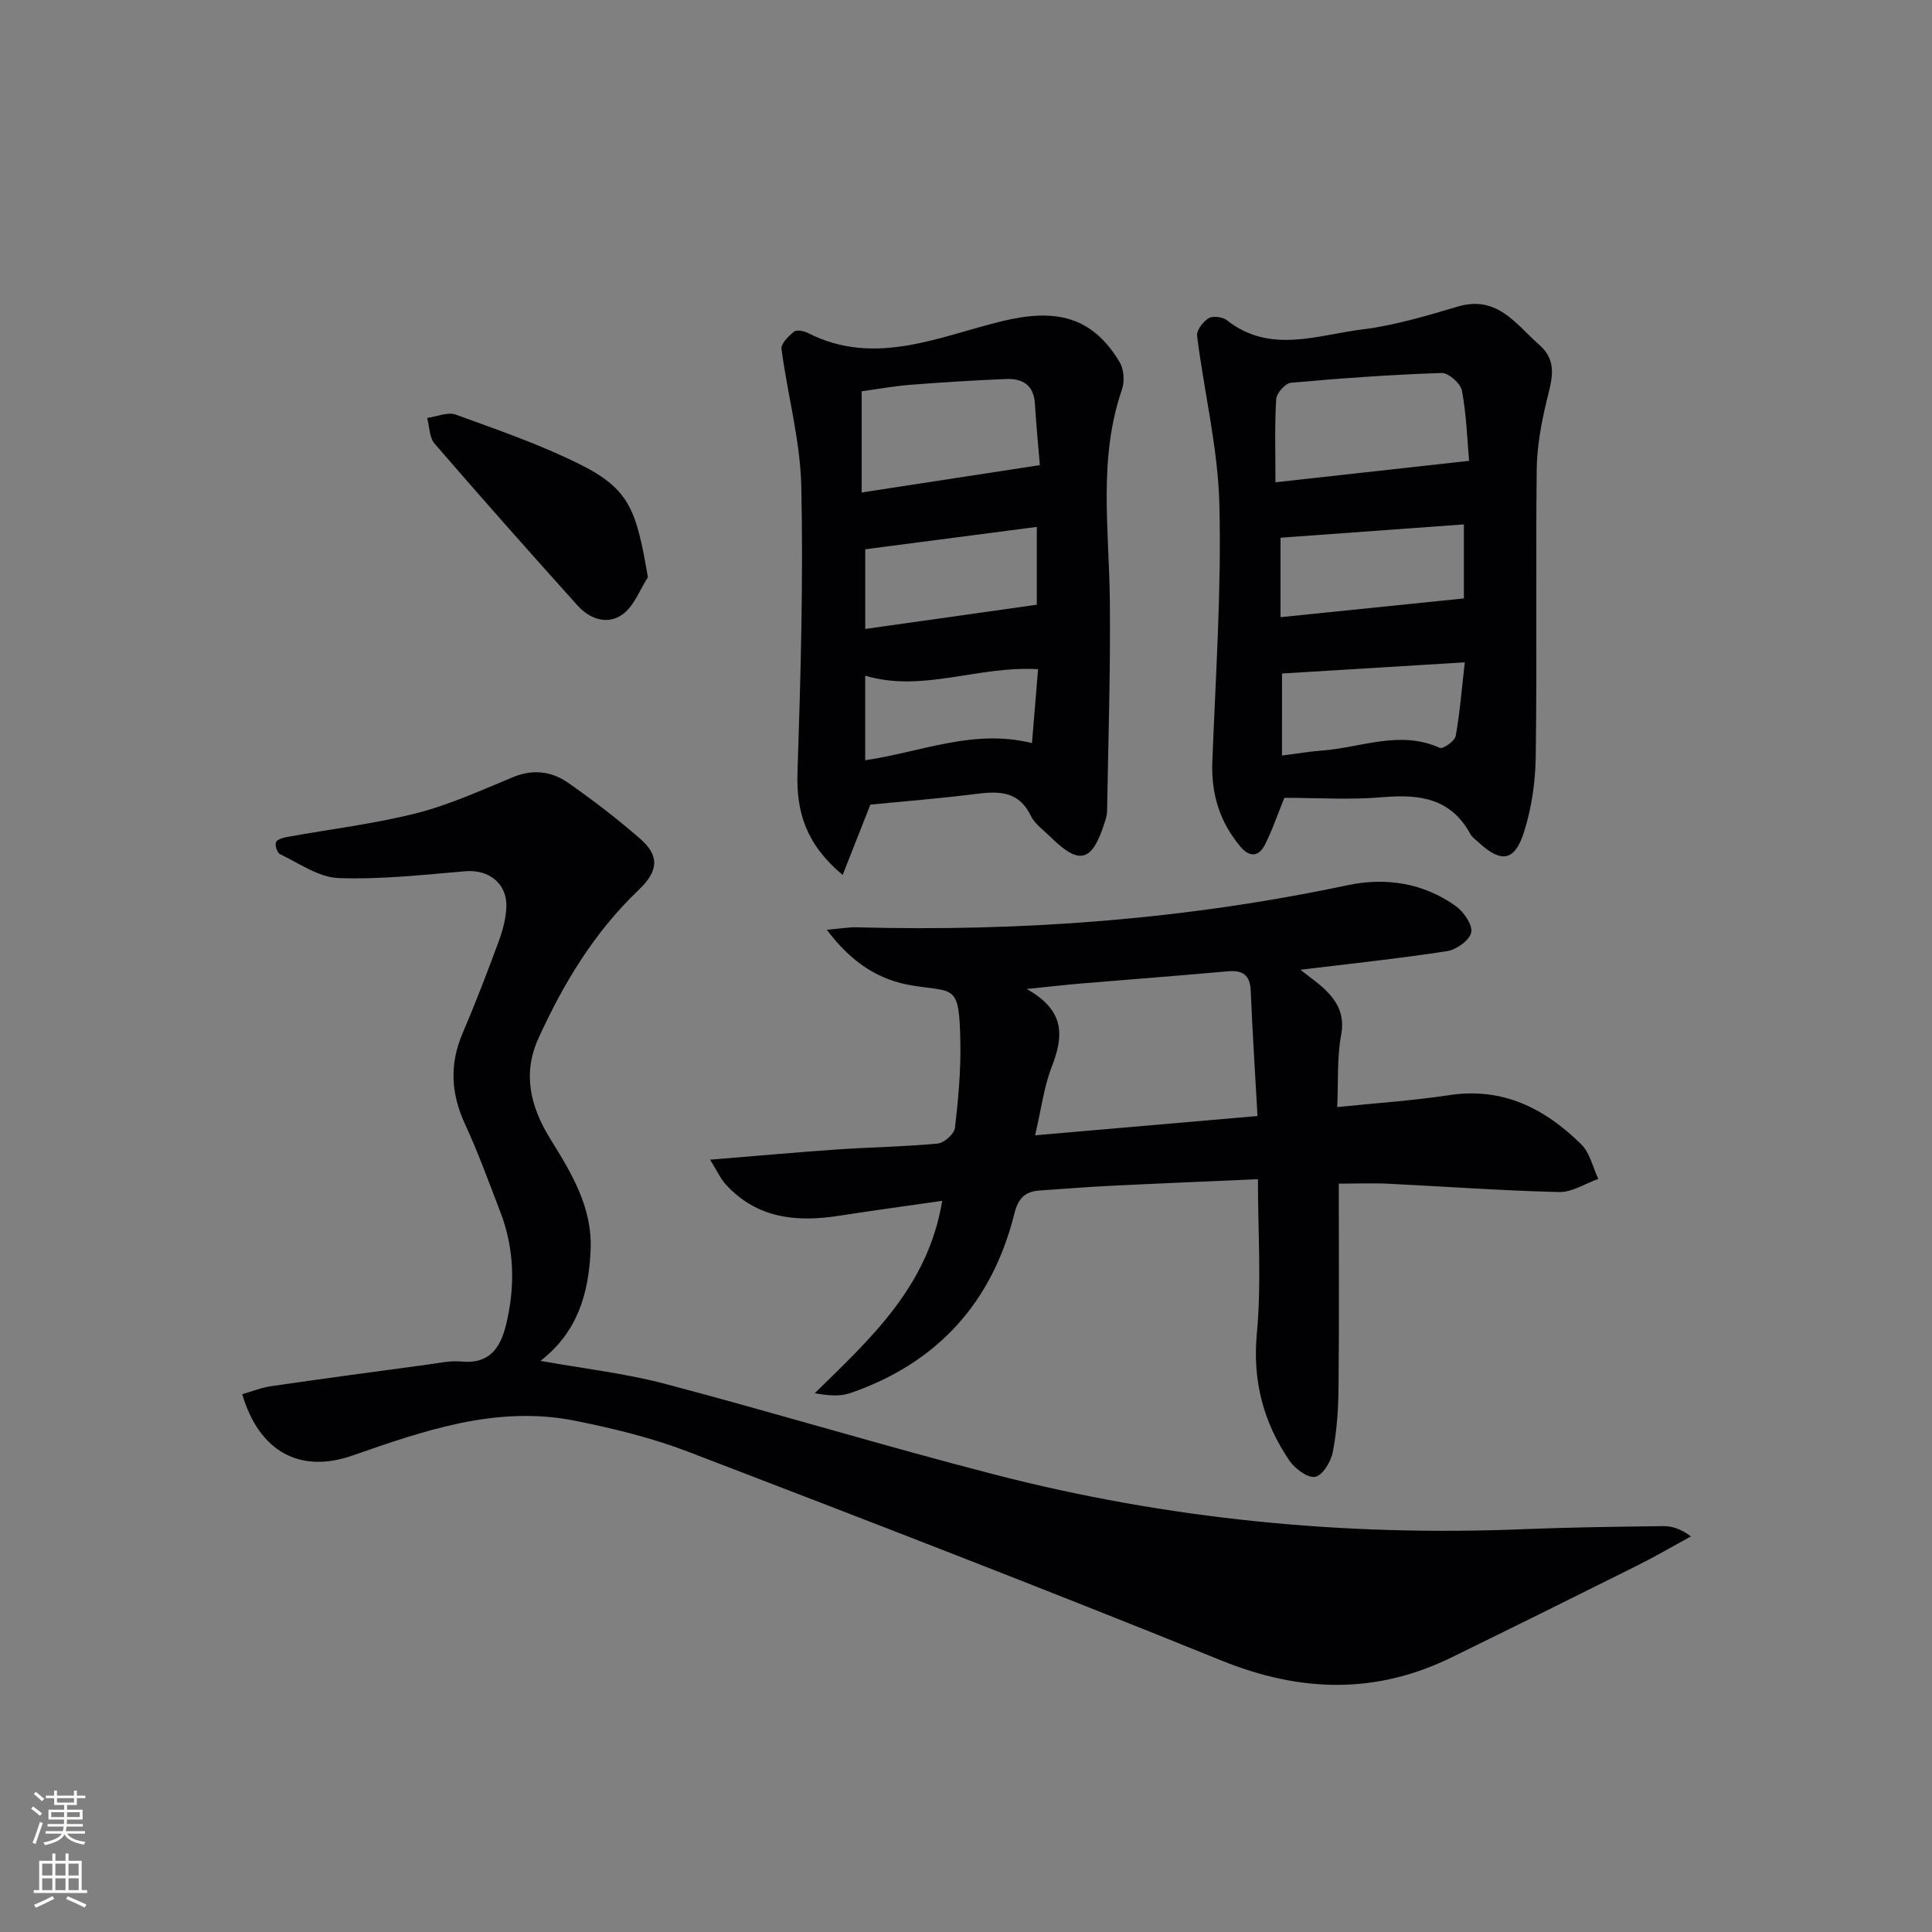 <svg enable-background="new 0 0 400 400" viewBox="0 0 400 400" xmlns="http://www.w3.org/2000/svg"><rect x="0" y="0" width="400" height="400" fill="#808080" stroke="none"/><g fill="#010103"><path d="m50.15 288.65c2-.57 3.97-1.36 6.01-1.66 10.81-1.57 21.63-3.02 32.45-4.48 2.3-.31 4.66-.84 6.92-.62 5.8.58 8.08-2.85 9.24-7.59 1.93-7.95 1.75-15.84-1.24-23.54-2.34-6.04-4.53-12.15-7.25-18.02-2.91-6.29-3.25-12.37-.52-18.77 2.67-6.25 5.11-12.61 7.47-19 .85-2.3 1.52-4.8 1.61-7.23.16-4.86-3.69-7.76-8.47-7.36-8.76.74-17.58 1.74-26.32 1.41-4.09-.15-8.1-3.07-12.06-4.93-.59-.28-1.11-1.84-.86-2.48.24-.6 1.53-.95 2.41-1.11 8.91-1.62 17.95-2.69 26.7-4.91 6.87-1.75 13.43-4.76 20.02-7.48 4.14-1.7 7.99-1.17 11.38 1.2 5.17 3.61 10.2 7.48 14.95 11.62 4.04 3.53 3.67 6.71-.32 10.51-9.19 8.74-15.62 19.38-20.81 30.81-3.34 7.35-1.6 14.2 2.48 20.79 4.37 7.07 8.73 14.12 8.34 23.03-.39 8.99-2.72 16.99-10.38 22.91 8.99 1.62 17.53 2.58 25.75 4.75 22.77 6.01 45.32 12.86 68.12 18.75 35.95 9.29 72.56 12.87 109.67 11.35 9.63-.39 19.28-.51 28.92-.63 1.84-.02 3.68.59 5.74 2.12-3.71 2.02-7.36 4.16-11.13 6.04-12.79 6.39-25.61 12.74-38.45 19.02-15.75 7.71-31.35 7.23-47.61.65-36.59-14.82-73.42-29.04-110.28-43.18-7.54-2.9-15.53-4.85-23.47-6.45-16.18-3.27-31.23 1.97-46.18 7.18-10.79 3.78-19.31-.72-22.83-12.7z"/><path d="m269.23 200.78c2.11 1.68 3.78 2.78 5.17 4.16 2.57 2.54 4.03 5.24 3.27 9.32-.87 4.66-.57 9.55-.81 14.95 8.11-.84 15.69-1.33 23.16-2.47 11.13-1.7 19.86 2.78 27.38 10.2 1.78 1.76 2.37 4.73 3.51 7.14-2.71.96-5.44 2.79-8.13 2.72-11.79-.28-23.57-1.15-35.35-1.72-3.29-.16-6.59-.02-10.25-.02 0 14.3.09 28.23-.05 42.17-.04 4.47-.34 8.99-1.18 13.36-.38 1.99-2.1 4.87-3.64 5.17-1.55.3-4.22-1.69-5.37-3.38-5.37-7.92-7.65-16.47-6.72-26.36.98-10.35.22-20.87.22-31.88-10.59.47-20.68.88-30.76 1.38-4.82.24-9.62.64-14.43.96-2.99.2-4.44 1.6-5.21 4.69-4.59 18.5-15.95 31.03-34.01 37.26-2.15.74-4.63.51-7.35.02 11.58-11.35 23.48-22.07 26.39-39.83-7.4 1.07-14.41 2.01-21.4 3.1-8.81 1.37-16.98.54-23.4-6.49-1.12-1.23-1.83-2.85-3.25-5.13 9.45-.77 17.83-1.53 26.22-2.11 6.97-.48 13.96-.57 20.91-1.23 1.33-.13 3.41-1.99 3.56-3.23.7-5.93 1.24-11.94 1.12-17.9-.24-11.88-1.16-10.2-9.79-11.56-7.18-1.13-12.8-4.85-17.86-11.57 2.76-.24 4.48-.55 6.19-.51 34.21.92 68.1-1.61 101.64-8.72 7.82-1.66 15.69-.49 22.41 4.34 1.64 1.18 3.49 3.86 3.18 5.44-.31 1.6-3.06 3.57-4.97 3.87-9.77 1.51-19.64 2.55-30.4 3.86zm-54.92 34.27c16.18-1.4 30.92-2.68 46.04-3.99-.52-9.32-1.05-17.61-1.4-25.91-.14-3.28-1.63-4.33-4.76-4.05-10.1.91-20.21 1.67-30.31 2.52-3.21.27-6.42.64-11.32 1.14 8.13 4.53 7.6 9.89 5.19 16.11-1.63 4.22-2.19 8.86-3.44 14.18z"/><path d="m265.91 165.18c-1.49 3.66-2.54 6.83-4.05 9.76-1.31 2.53-3.21 2.55-5.09.3-4.25-5.09-6.03-10.88-5.77-17.52.68-17.76 1.9-35.55 1.46-53.3-.29-11.66-3.16-23.24-4.62-34.89-.14-1.15 1.24-2.94 2.4-3.65.88-.53 2.89-.27 3.77.42 8.94 7.04 18.7 3.06 28.06 1.9 6.68-.82 13.26-2.81 19.76-4.73 8.2-2.42 12.05 3.71 16.91 7.97 3.87 3.39 2.5 7.33 1.49 11.5-1.11 4.64-2.01 9.45-2.07 14.2-.22 19.81.07 39.63-.2 59.45-.07 5.24-.84 10.66-2.42 15.64-1.94 6.14-4.73 6.49-9.4 2.19-.61-.56-1.36-1.08-1.74-1.78-4.04-7.38-10.51-8.25-18.11-7.59-6.77.59-13.63.13-20.38.13zm-1.84-65.33c13.57-1.5 26.46-2.93 40.09-4.44-.39-4.43-.55-9.55-1.48-14.53-.28-1.49-2.78-3.71-4.2-3.66-10.42.35-20.84 1.09-31.22 2.03-1.15.1-2.96 2.16-3.04 3.39-.34 5.45-.15 10.92-.15 17.21zm39.01 24.05c0-4.76 0-9.92 0-15.33-13.01.95-25.64 1.87-37.96 2.76v16.45c12.8-1.3 24.93-2.54 37.96-3.88zm-37.66 32.53c2.99-.38 5.58-.84 8.19-1.03 8.13-.59 16.18-4.31 24.49-.56.64.29 3.09-1.41 3.28-2.44.88-4.81 1.25-9.71 1.89-15.27-13.38.82-25.7 1.57-37.84 2.31-.01 5.73-.01 11.16-.01 16.99z"/><path d="m180.2 166.59c-1.91 4.86-3.67 9.31-5.74 14.56-7.53-6.3-9.62-12.96-9.35-21.17.65-19.76 1.22-39.54.79-59.29-.21-9.5-2.85-18.94-4.1-28.44-.14-1.1 1.45-2.65 2.58-3.58.54-.44 2.02-.17 2.84.25 13.88 7.1 27.18.74 40.28-2.43 10.91-2.64 18.56-1.12 24.32 8.5.88 1.47 1.05 3.97.48 5.62-4.94 14.31-2.68 28.94-2.52 43.52.16 14.61-.33 29.23-.57 43.85-.01.81-.28 1.64-.54 2.42-2.6 8.12-5.2 8.78-11.2 2.86-1.42-1.4-3.23-2.66-4.06-4.37-2.61-5.39-6.97-5.07-11.81-4.46-7.25.91-14.53 1.48-21.4 2.16zm-1.8-64.63c12.62-1.94 24.55-3.77 36.89-5.66-.3-3.6-.74-8.18-1.03-12.77-.24-3.85-2.6-5.2-5.98-5.06-6.61.28-13.22.68-19.82 1.2-3.4.27-6.78.89-10.06 1.34zm36.26 7.13c-12.16 1.59-24.02 3.13-35.52 4.63v16.5c12.07-1.71 23.63-3.34 35.52-5.02 0-5.06 0-10.44 0-16.11zm-35.53 48.31c11.57-1.69 22.38-6.57 34.53-3.55.46-5.51.87-10.47 1.26-15.3-12.6-.73-23.93 4.89-35.79 1.34z"/><path d="m134.14 119.51c-1.68 2.6-2.84 5.9-5.16 7.63-3.12 2.33-6.84 1.07-9.39-1.76-9.97-11.08-19.86-22.24-29.61-33.53-1.1-1.27-1.06-3.53-1.54-5.32 1.99-.27 4.25-1.29 5.92-.69 8.68 3.16 17.47 6.19 25.72 10.3 10.42 5.19 11.7 9.68 14.06 23.37z"/></g><path d="m6.44 374.46.42-.45c.65.47 1.27.95 1.85 1.44l-.45.49c-.65-.56-1.25-1.06-1.82-1.48m.93 7.33-.63-.26c.55-1.36 1.05-2.8 1.53-4.33.19.1.38.19.59.27-.47 1.29-.96 2.73-1.49 4.32m-.38-10.38.44-.42c.43.34 1.01.82 1.74 1.44l-.49.49c-.53-.51-1.09-1.01-1.69-1.51m2.5.35h1.72v-1.04h.59v1.04h3.52v-1.04h.59v1.04h1.75v.53h-1.75v1.42h-2.03v.97h3.22v2.03h-3.24c0 .35-.01.66-.03.93h3.32v.53h-3.37c-.03.27-.08.58-.15.94h3.96v.53h-3.71c.67.92 1.93 1.48 3.79 1.68-.13.24-.23.44-.29.59-2.13-.38-3.48-1.08-4.04-2.12-.43.97-1.77 1.72-4.03 2.23-.09-.19-.2-.37-.33-.55 2.1-.42 3.37-1.03 3.81-1.83h-3.36v-.53h3.58c.08-.29.13-.61.16-.94h-3.33v-.53h3.39c.02-.27.04-.58.04-.93h-3.23v-2.03h3.25v-.97h-2.07v-1.42h-1.73zm1.12 3.44v1h2.65c.01-.3.02-.44.01-.4v-.25-.35zm1.19-2h3.52v-.91h-3.52zm4.71 2h-2.63v.59c0 .15-.01.28-.01.4h2.64z" fill="#fbfcfa"/><path d="m13.56 383.74h.63v1.52h2.72v6.07h1.13v.6h-11.06v-.6h1.13v-6.07h2.73v-1.52h.63v1.52h2.1v-1.52zm-2.69 8.83.38.56c-1.24.63-2.53 1.25-3.85 1.85-.1-.21-.21-.42-.34-.63 1.37-.55 2.63-1.15 3.81-1.78m-2.13-4.27h2.1v-2.45h-2.1zm0 3.04h2.1v-2.46h-2.1zm2.72-3.04h2.1v-2.45h-2.1zm0 3.04h2.1v-2.46h-2.1zm6.07 3.6c-1.41-.71-2.7-1.3-3.86-1.78l.35-.56c1.45.62 2.75 1.19 3.88 1.72zm-1.25-9.09h-2.1v2.45h2.1zm-2.09 5.49h2.1v-2.46h-2.1z" fill="#fbfcfa"/></svg>